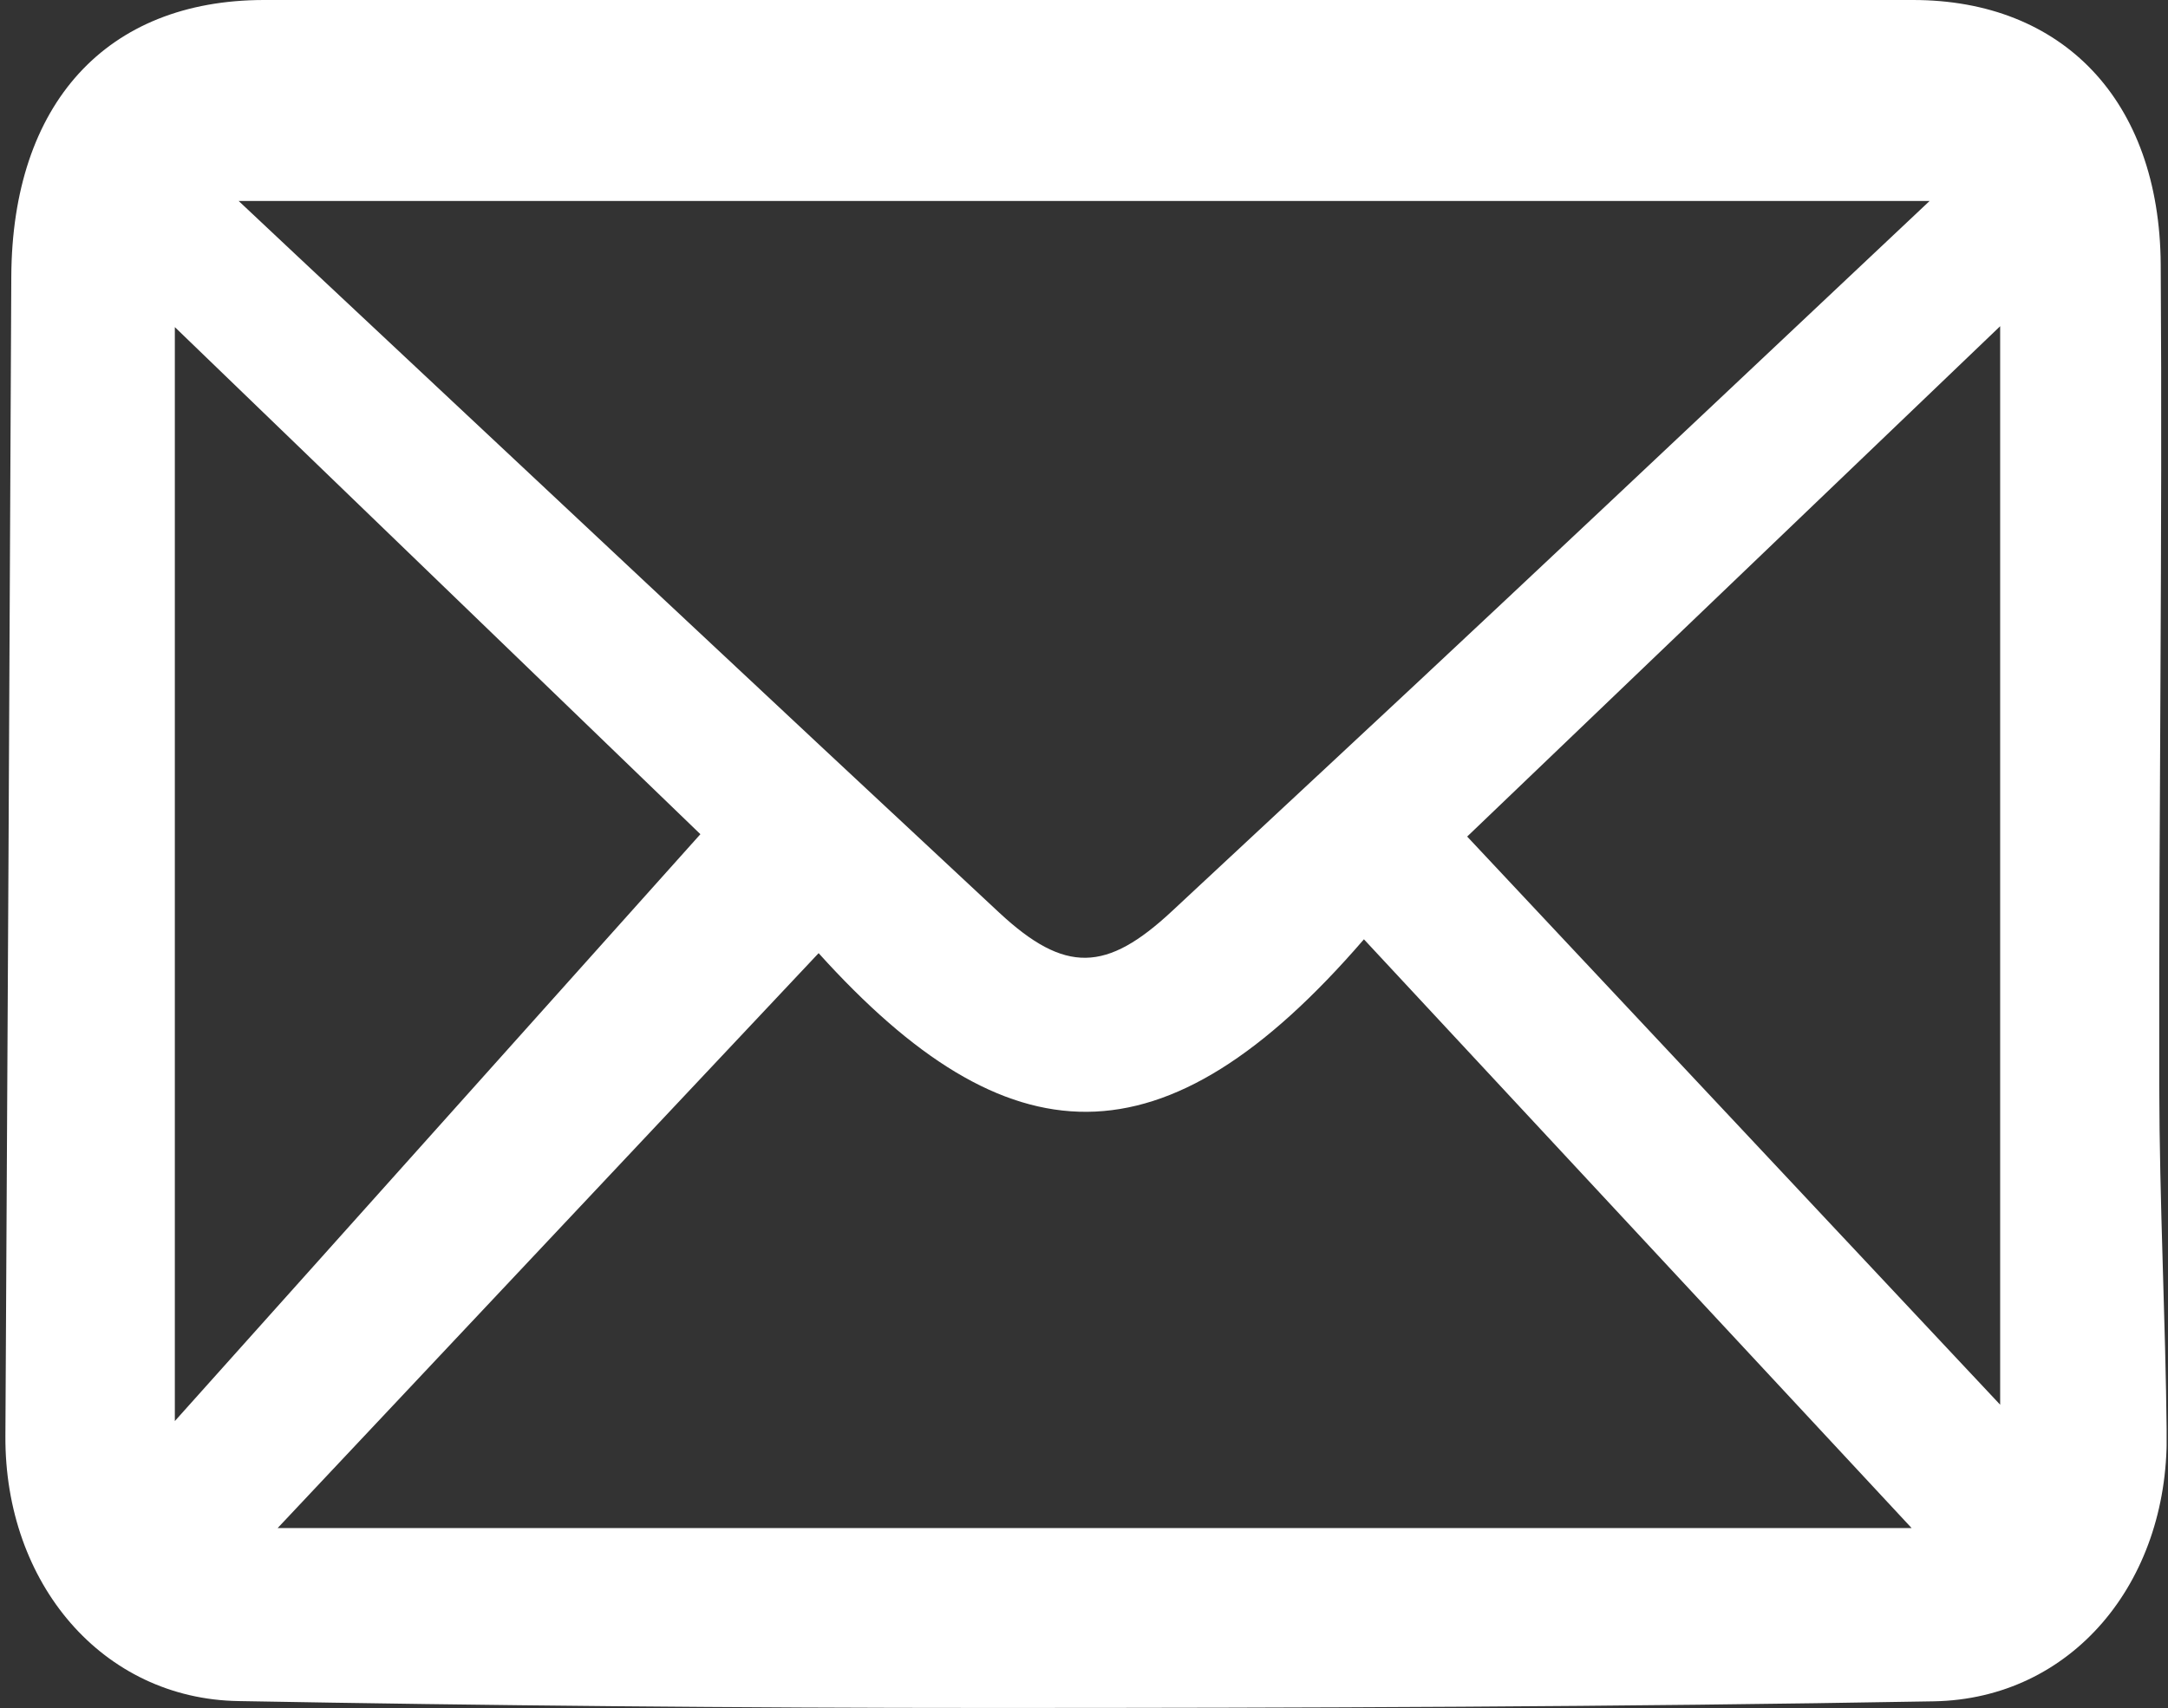 <svg width="118" height="93" viewBox="0 0 118 93" fill="none" xmlns="http://www.w3.org/2000/svg">
<rect x="0" y="0" width="118" height="93" fill="#333333" stroke="none"/>
<g clip-path="url(#clip0_50_317)">
<path d="M59.385 -0C74.298 -0 89.211 -0 104.125 -0C112.249 -0 117.541 5.445 117.603 14.386C117.704 29.299 117.496 44.213 117.524 59.126C117.535 65.454 117.867 71.789 117.929 78.117C118.008 86.187 112.738 92.485 105.262 92.62C88.102 92.926 70.937 92.981 53.777 92.981C40.181 92.981 26.58 92.853 12.984 92.607C5.58 92.491 0.249 86.206 0.294 78.178C0.412 57.133 0.519 36.094 0.615 15.054C0.66 5.648 5.789 0.006 14.363 -0C29.372 -0.006 44.376 -0 59.385 -0ZM105.031 10.94H12.989C14.295 12.166 15.264 13.08 16.232 13.987C28.95 25.896 41.645 37.823 54.391 49.689C57.977 53.025 60.229 52.92 63.782 49.609C69.76 44.035 75.751 38.479 81.713 32.88C89.358 25.712 96.981 18.513 105.026 10.94H105.031ZM44.556 51.89C34.692 62.376 24.817 72.868 15.112 83.188H104.046C93.85 72.224 84.043 61.677 74.236 51.136C63.331 63.774 54.841 63.29 44.556 51.89ZM108.865 17.759C98.934 27.27 89.38 36.419 79.855 45.543C89.679 56.017 99.379 66.362 108.865 76.474V17.765V17.759ZM9.516 17.808V77.363C19.233 66.509 28.685 55.956 38.121 45.414C28.516 36.143 19.143 27.098 9.516 17.808Z" fill="white"/>
</g>
<defs>
<clipPath id="clip0_50_317">
<rect width="117.63" height="93" fill="white" transform="translate(0.294)"/>
</clipPath>
</defs>
</svg>
